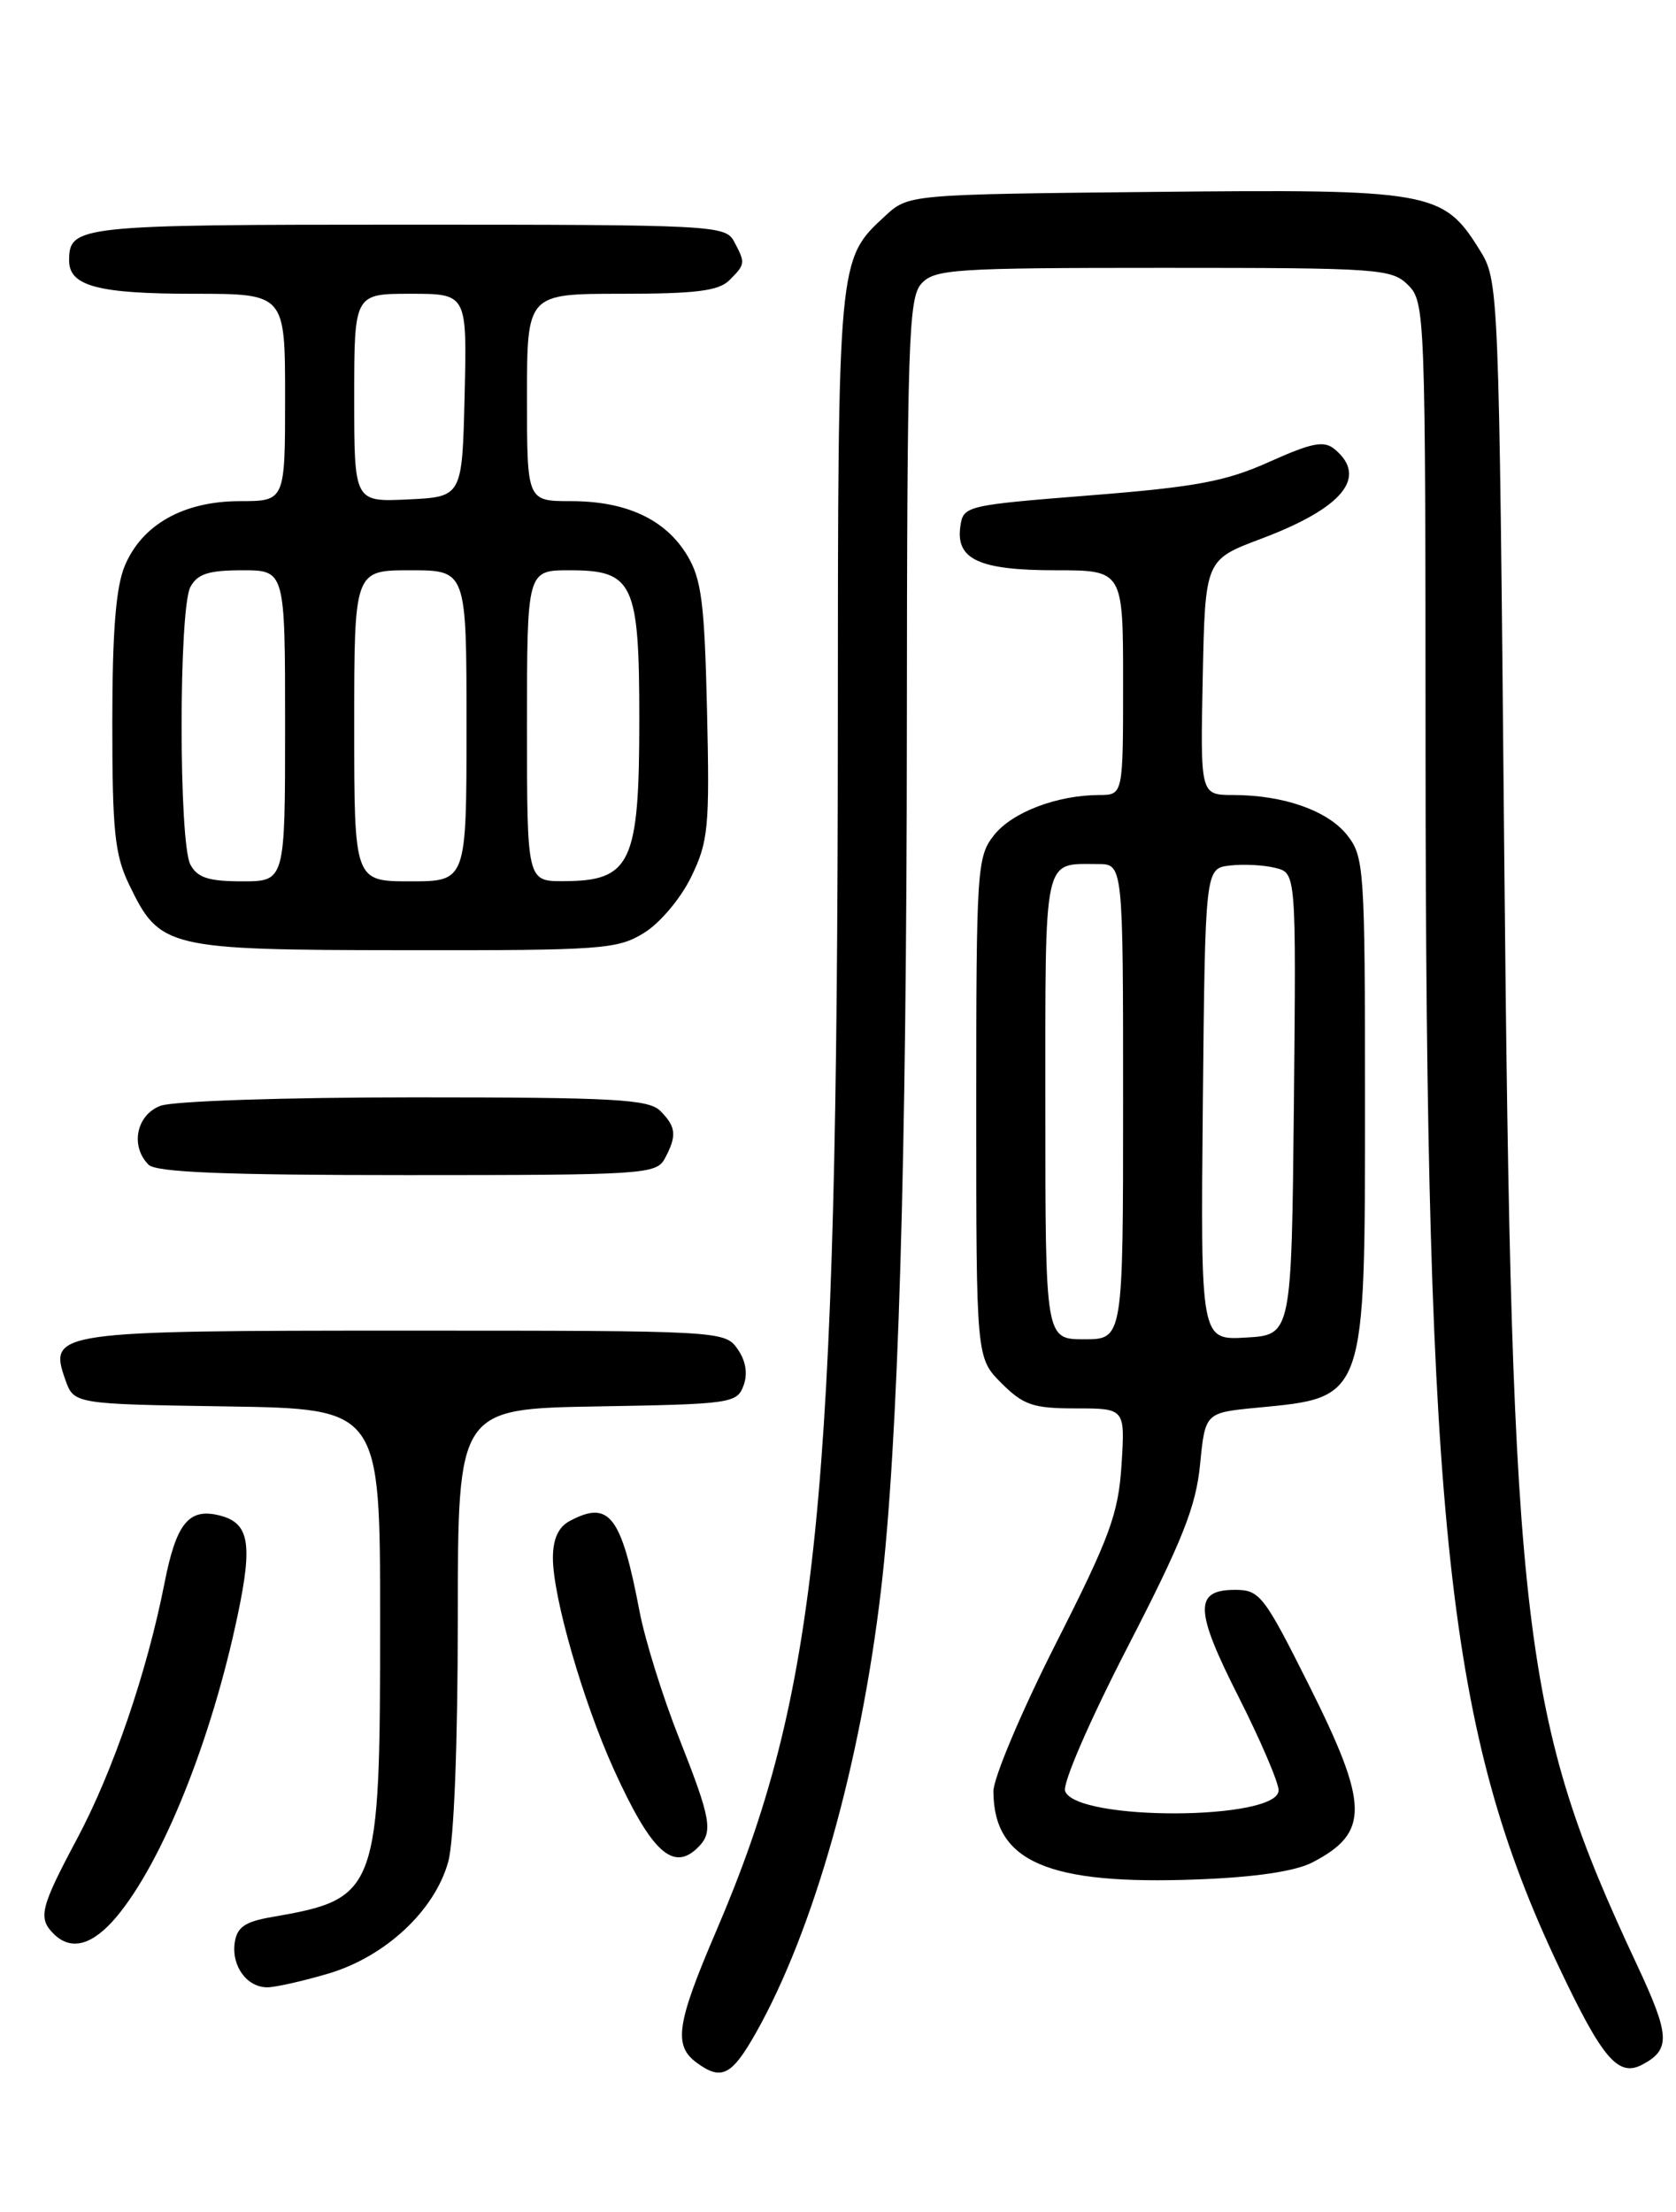 <?xml version="1.0" encoding="UTF-8" standalone="no"?>
<!DOCTYPE svg PUBLIC "-//W3C//DTD SVG 1.1//EN" "http://www.w3.org/Graphics/SVG/1.1/DTD/svg11.dtd" >
<svg xmlns="http://www.w3.org/2000/svg" xmlns:xlink="http://www.w3.org/1999/xlink" version="1.1" viewBox="0 0 194 256">
 <g >
 <path fill="currentColor"
d=" M 87.51 235.25 C 94.19 223.39 99.61 204.20 101.98 184.00 C 103.97 167.08 104.95 134.56 104.97 84.08 C 105.00 39.52 105.16 34.48 106.65 32.83 C 108.18 31.15 110.40 31.00 134.65 31.00 C 159.67 31.00 161.10 31.10 163.00 33.00 C 164.95 34.95 165.00 36.34 165.01 86.75 C 165.04 177.07 167.59 200.47 180.38 227.50 C 185.49 238.31 187.31 240.44 190.13 238.93 C 193.40 237.18 193.31 235.57 189.46 227.35 C 176.14 198.89 174.97 189.09 174.12 99.00 C 173.50 32.50 173.50 32.50 171.23 28.86 C 167.05 22.13 165.59 21.88 133.59 22.21 C 105.16 22.50 105.16 22.50 102.45 25.00 C 96.98 30.05 97.00 29.83 96.98 84.22 C 96.95 173.81 94.71 195.97 82.88 223.54 C 78.30 234.22 77.93 236.74 80.65 238.73 C 83.51 240.83 84.70 240.23 87.51 235.25 Z  M 38.04 228.40 C 44.62 226.44 50.32 221.12 51.88 215.48 C 52.55 213.08 52.99 201.86 52.99 187.27 C 53.00 163.05 53.00 163.05 69.14 162.77 C 84.57 162.51 85.31 162.41 86.06 160.37 C 86.58 158.98 86.33 157.49 85.37 156.12 C 83.91 154.03 83.42 154.00 47.13 154.00 C 6.40 154.00 5.60 154.11 7.55 159.65 C 8.55 162.50 8.55 162.50 26.27 162.77 C 44.00 163.05 44.00 163.05 44.00 187.56 C 44.00 219.05 43.75 219.74 31.50 221.86 C 28.35 222.40 27.43 223.03 27.17 224.83 C 26.78 227.54 28.58 230.00 30.94 230.00 C 31.87 230.00 35.07 229.28 38.04 228.40 Z  M 13.47 221.86 C 18.79 215.53 24.47 201.43 27.51 186.93 C 29.27 178.60 28.84 176.25 25.42 175.39 C 21.85 174.49 20.40 176.28 19.03 183.27 C 17.02 193.50 13.07 205.04 8.91 212.83 C 4.68 220.76 4.38 221.98 6.20 223.80 C 8.22 225.82 10.69 225.15 13.47 221.86 Z  M 151.90 215.55 C 158.55 212.11 158.49 208.94 151.49 194.98 C 146.31 184.64 145.81 184.00 142.96 184.00 C 138.20 184.00 138.27 186.33 143.36 196.37 C 145.91 201.41 148.00 206.29 148.00 207.20 C 148.00 210.69 124.62 210.79 123.29 207.30 C 122.96 206.44 126.10 199.20 130.51 190.64 C 136.86 178.33 138.43 174.38 138.91 169.50 C 139.50 163.50 139.50 163.50 145.50 162.92 C 158.15 161.71 158.00 162.15 158.00 127.18 C 158.00 100.58 157.90 99.15 155.95 96.67 C 153.71 93.82 148.59 92.01 142.72 92.01 C 138.94 92.00 138.94 92.00 139.22 78.39 C 139.50 64.79 139.50 64.79 145.96 62.36 C 155.43 58.80 158.38 55.22 154.49 51.99 C 153.25 50.96 151.88 51.23 146.93 53.45 C 141.88 55.72 138.43 56.36 126.19 57.33 C 111.75 58.48 111.49 58.54 111.16 60.94 C 110.62 64.75 113.36 66.00 122.19 66.00 C 130.00 66.00 130.00 66.00 130.00 79.00 C 130.00 92.00 130.00 92.00 127.25 92.01 C 122.35 92.02 117.14 94.01 115.05 96.67 C 113.09 99.15 113.00 100.57 113.00 128.21 C 113.00 157.15 113.00 157.15 115.92 160.08 C 118.47 162.62 119.58 163.00 124.54 163.00 C 130.23 163.00 130.23 163.00 129.82 169.52 C 129.45 175.22 128.49 177.85 122.19 190.27 C 118.23 198.10 114.99 205.77 114.99 207.32 C 115.02 215.48 121.29 218.19 138.68 217.51 C 145.29 217.26 149.93 216.57 151.90 215.55 Z  M 80.80 213.80 C 82.58 212.02 82.33 210.58 78.59 201.12 C 76.71 196.38 74.66 189.80 74.03 186.50 C 71.91 175.37 70.52 173.58 65.93 176.04 C 64.63 176.73 64.00 178.13 64.00 180.31 C 64.00 184.82 67.48 196.90 71.05 204.78 C 75.39 214.34 77.92 216.68 80.80 213.80 Z  M 76.96 134.07 C 78.37 131.44 78.27 130.41 76.43 128.57 C 75.08 127.22 71.08 127.00 47.99 127.00 C 32.96 127.00 20.00 127.43 18.57 127.98 C 15.78 129.04 15.05 132.65 17.20 134.80 C 18.08 135.68 26.13 136.00 47.16 136.00 C 74.58 136.00 75.98 135.91 76.96 134.07 Z  M 74.56 107.96 C 76.41 106.82 78.81 103.96 80.02 101.46 C 82.00 97.38 82.15 95.72 81.84 82.25 C 81.55 69.77 81.20 67.00 79.54 64.27 C 77.03 60.11 72.51 58.00 66.10 58.00 C 61.00 58.00 61.00 58.00 61.00 46.00 C 61.00 34.00 61.00 34.00 71.93 34.00 C 80.53 34.00 83.19 33.67 84.43 32.43 C 86.29 30.57 86.30 30.44 84.96 27.93 C 83.97 26.08 82.49 26.00 47.16 26.00 C 8.99 26.00 8.00 26.11 8.00 30.16 C 8.00 33.11 11.37 34.00 22.43 34.00 C 33.00 34.00 33.00 34.00 33.00 46.00 C 33.00 58.00 33.00 58.00 27.75 58.00 C 21.24 58.01 16.44 60.71 14.44 65.49 C 13.41 67.96 13.00 73.11 13.00 83.65 C 13.00 96.25 13.28 98.95 14.97 102.43 C 18.51 109.76 19.30 109.94 46.88 109.97 C 69.69 110.00 71.48 109.87 74.56 107.96 Z  M 121.00 128.11 C 121.00 98.62 120.70 100.00 127.08 100.00 C 130.00 100.00 130.00 100.00 130.00 127.50 C 130.00 155.00 130.00 155.00 125.50 155.00 C 121.00 155.00 121.00 155.00 121.00 128.11 Z  M 139.23 127.80 C 139.50 100.50 139.50 100.50 142.37 100.17 C 143.95 99.99 146.32 100.11 147.64 100.45 C 150.03 101.05 150.03 101.05 149.77 127.77 C 149.50 154.50 149.50 154.50 144.23 154.80 C 138.97 155.11 138.97 155.11 139.23 127.80 Z  M 22.04 100.07 C 20.68 97.54 20.68 70.46 22.04 67.93 C 22.85 66.42 24.15 66.00 28.04 66.00 C 33.00 66.00 33.00 66.00 33.00 84.00 C 33.00 102.00 33.00 102.00 28.04 102.00 C 24.15 102.00 22.85 101.58 22.04 100.07 Z  M 41.00 84.00 C 41.00 66.00 41.00 66.00 47.50 66.00 C 54.00 66.00 54.00 66.00 54.00 84.00 C 54.00 102.00 54.00 102.00 47.50 102.00 C 41.00 102.00 41.00 102.00 41.00 84.00 Z  M 61.00 84.00 C 61.00 66.00 61.00 66.00 65.94 66.00 C 73.32 66.00 74.00 67.46 74.00 83.29 C 74.00 99.91 73.04 101.96 65.25 101.98 C 61.00 102.00 61.00 102.00 61.00 84.00 Z  M 41.00 46.05 C 41.00 34.00 41.00 34.00 47.53 34.00 C 54.06 34.00 54.06 34.00 53.78 45.75 C 53.50 57.50 53.50 57.50 47.25 57.80 C 41.00 58.10 41.00 58.10 41.00 46.05 Z "/>
</g>
</svg>